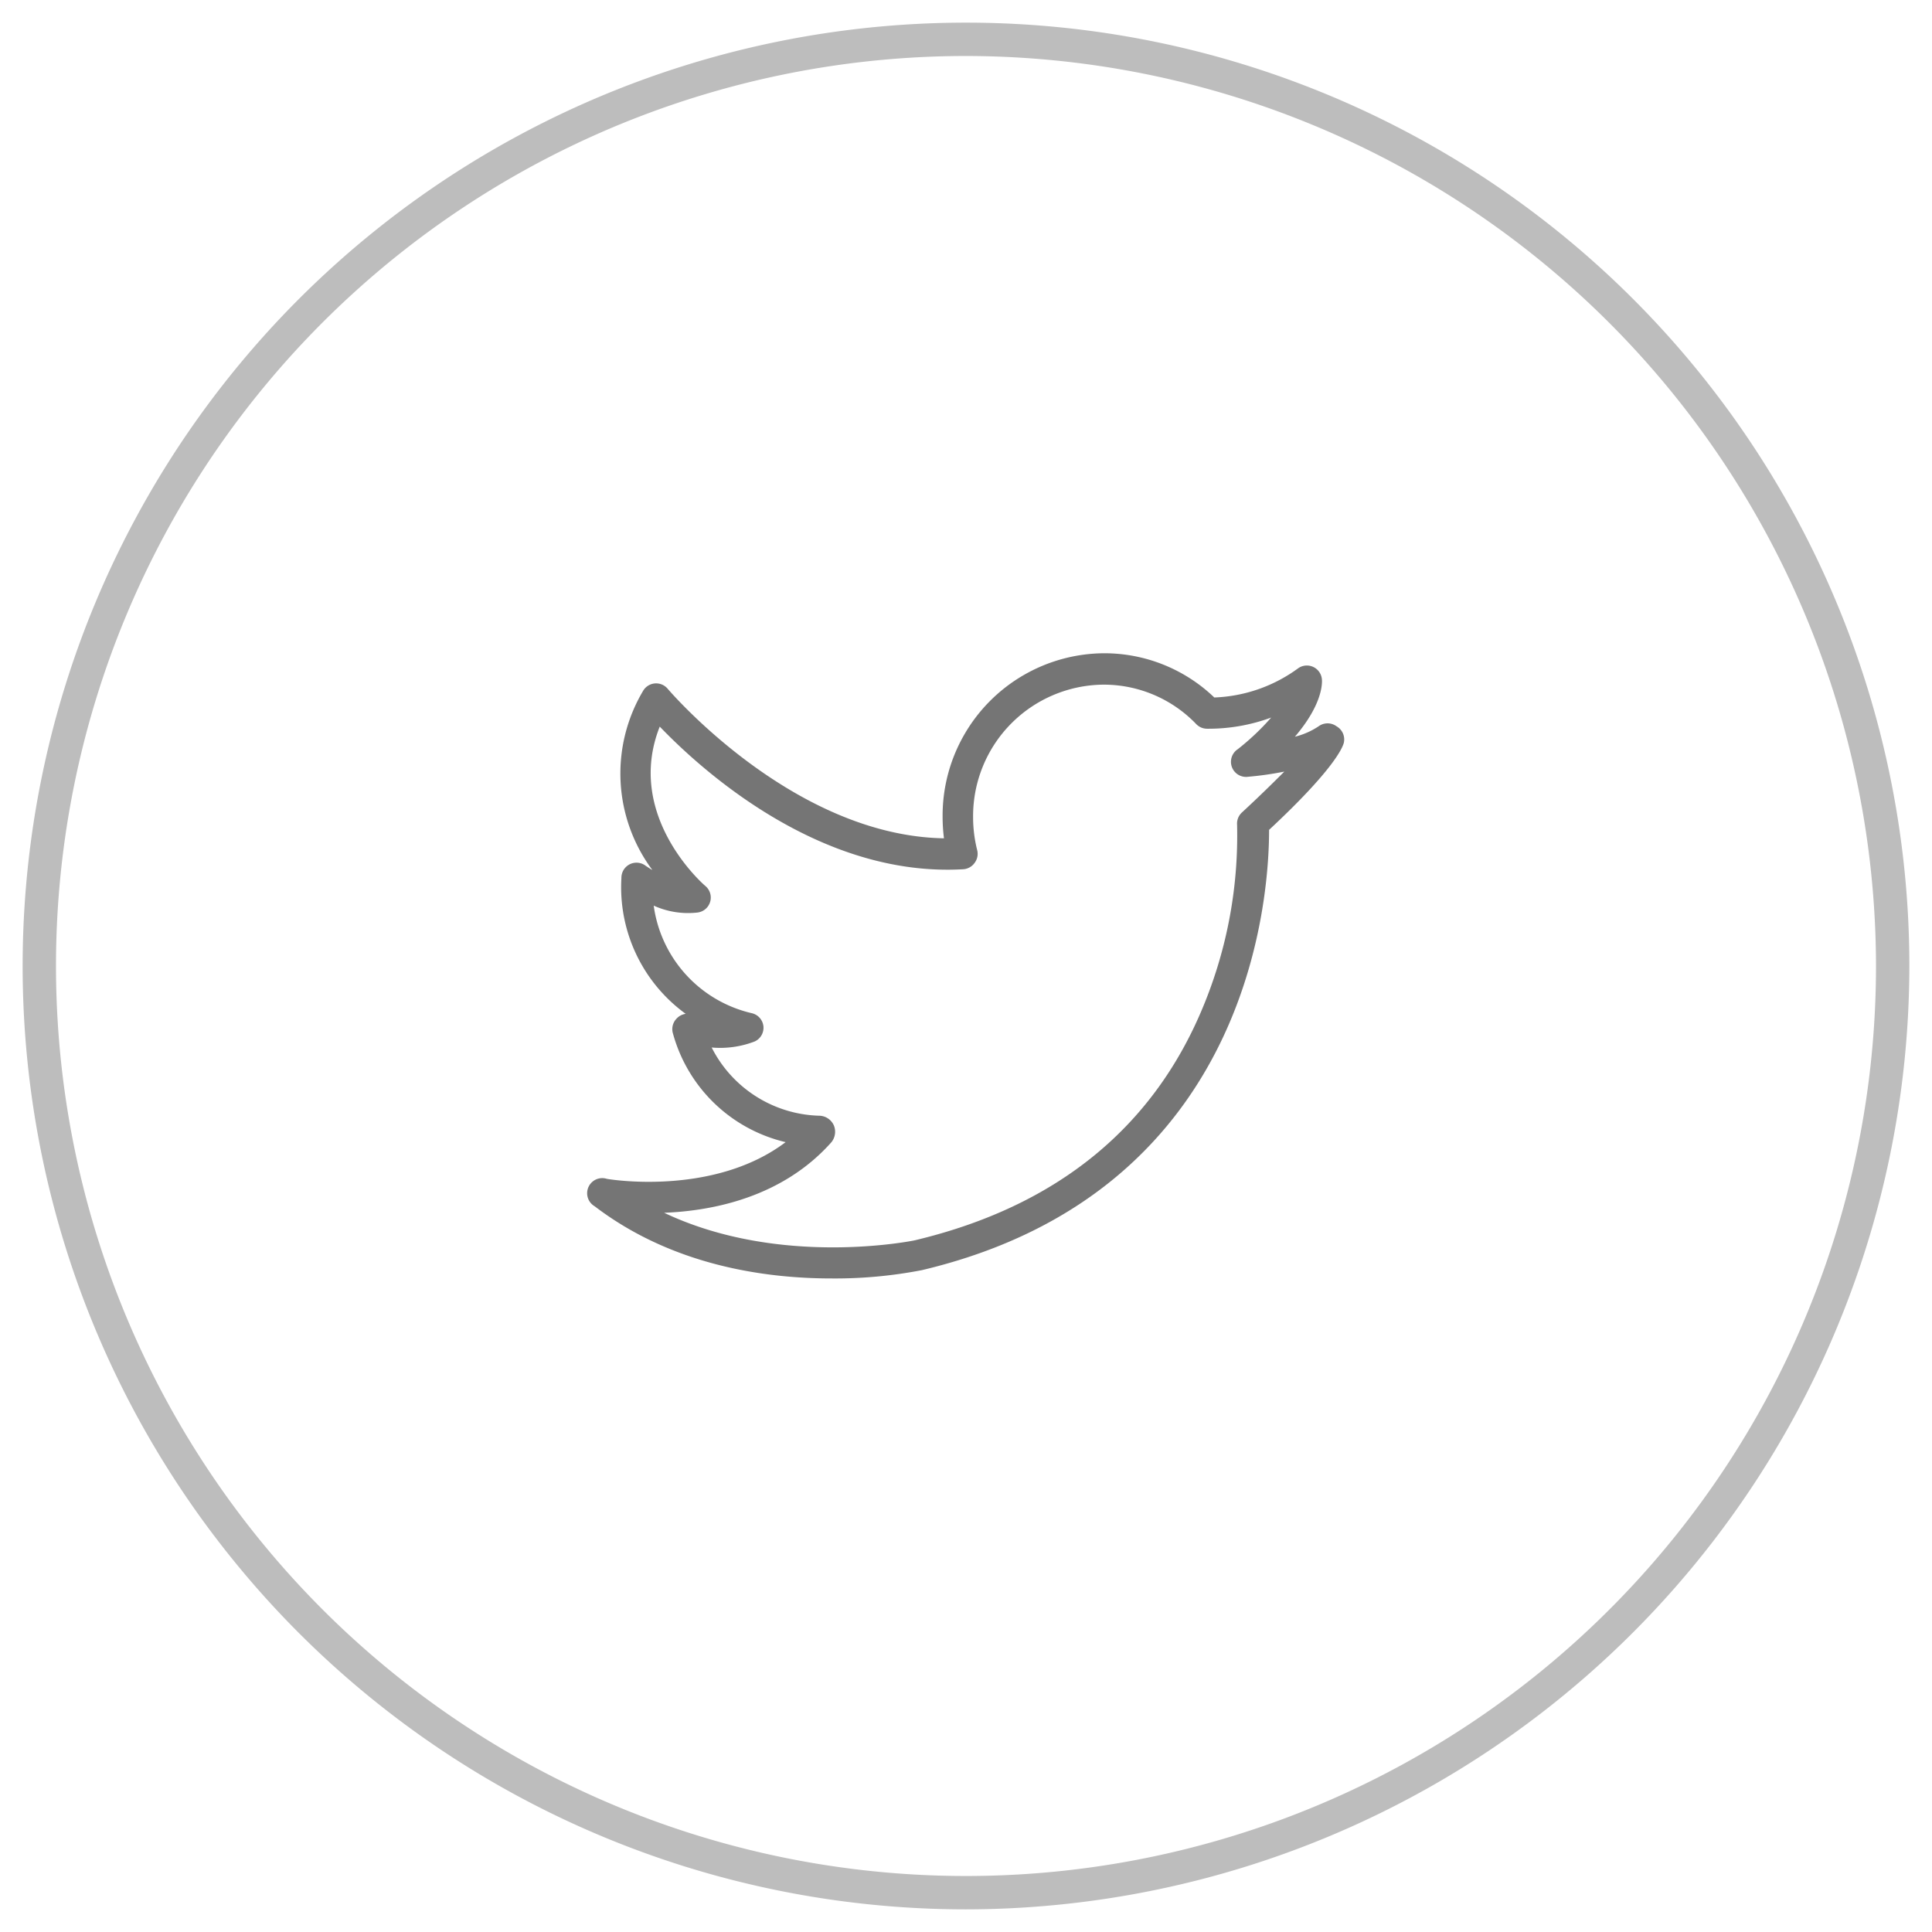 <svg id="Layer_3" data-name="Layer 3" xmlns="http://www.w3.org/2000/svg" viewBox="0 0 128 128"><title>Our Story</title><path d="M88.55,48.12a1,1,0,0,0-1.19,0,5,5,0,0,1-1.57.69c1.78-2.08,1.82-3.47,1.79-3.8A1,1,0,0,0,86,44.28a10,10,0,0,1-5.55,1.93,10.52,10.52,0,0,0-7.3-2.93A10.76,10.76,0,0,0,62.45,54.1a11.6,11.6,0,0,0,.09,1.44c-10-.17-18.2-9.79-18.29-9.89a1,1,0,0,0-1.66.15,10.71,10.71,0,0,0,.63,11.84c-.18-.1-.32-.2-.43-.27a1,1,0,0,0-1.62.8,10.36,10.36,0,0,0,4.26,9,1,1,0,0,0-.61.32,1,1,0,0,0-.23,1,10.15,10.15,0,0,0,7.46,7.18c-4.81,3.63-11.77,2.45-11.85,2.43a1,1,0,0,0-.8,1.82c5.12,3.91,11.25,4.78,15.68,4.78a30.17,30.17,0,0,0,6-.55c22.32-5.29,23-25.69,23-29.17,4.19-3.9,4.85-5.39,4.95-5.76A1,1,0,0,0,88.55,48.12Zm-6.26,5.7a1,1,0,0,0-.33.82,29.61,29.61,0,0,1-2.12,11.74c-3.29,8.24-9.78,13.55-19.26,15.8C60.47,82.2,51.7,84,44,80.35c3.3-.13,7.86-1.06,11.07-4.66a1.1,1.1,0,0,0,.17-1.14,1.08,1.08,0,0,0-.94-.63h0a8.24,8.24,0,0,1-7.15-4.52A6.37,6.37,0,0,0,50,69a1,1,0,0,0,.58-1,1,1,0,0,0-.8-.88A8.49,8.49,0,0,1,43.31,60a5.51,5.51,0,0,0,2.88.46,1,1,0,0,0,.52-1.78c-.23-.2-5.31-4.71-3-10.54,2.75,2.86,10.59,10,20.1,9.45a1,1,0,0,0,.76-.42,1,1,0,0,0,.17-.85,8.94,8.94,0,0,1-.27-2.19,8.71,8.71,0,0,1,8.63-8.77,8.49,8.49,0,0,1,6.15,2.61,1,1,0,0,0,.72.31,12,12,0,0,0,4.25-.74A16.39,16.39,0,0,1,82,49.64a1,1,0,0,0,.71,1.82,21.31,21.31,0,0,0,2.38-.34C84.38,51.83,83.48,52.72,82.29,53.82Z" fill="#757575"/><path d="M64,126.5A62.5,62.5,0,1,1,126.5,64,62.57,62.57,0,0,1,64,126.5ZM64,3.71A60.29,60.29,0,1,0,124.29,64,60.35,60.35,0,0,0,64,3.71Z" fill="#bdbdbd"/></svg>